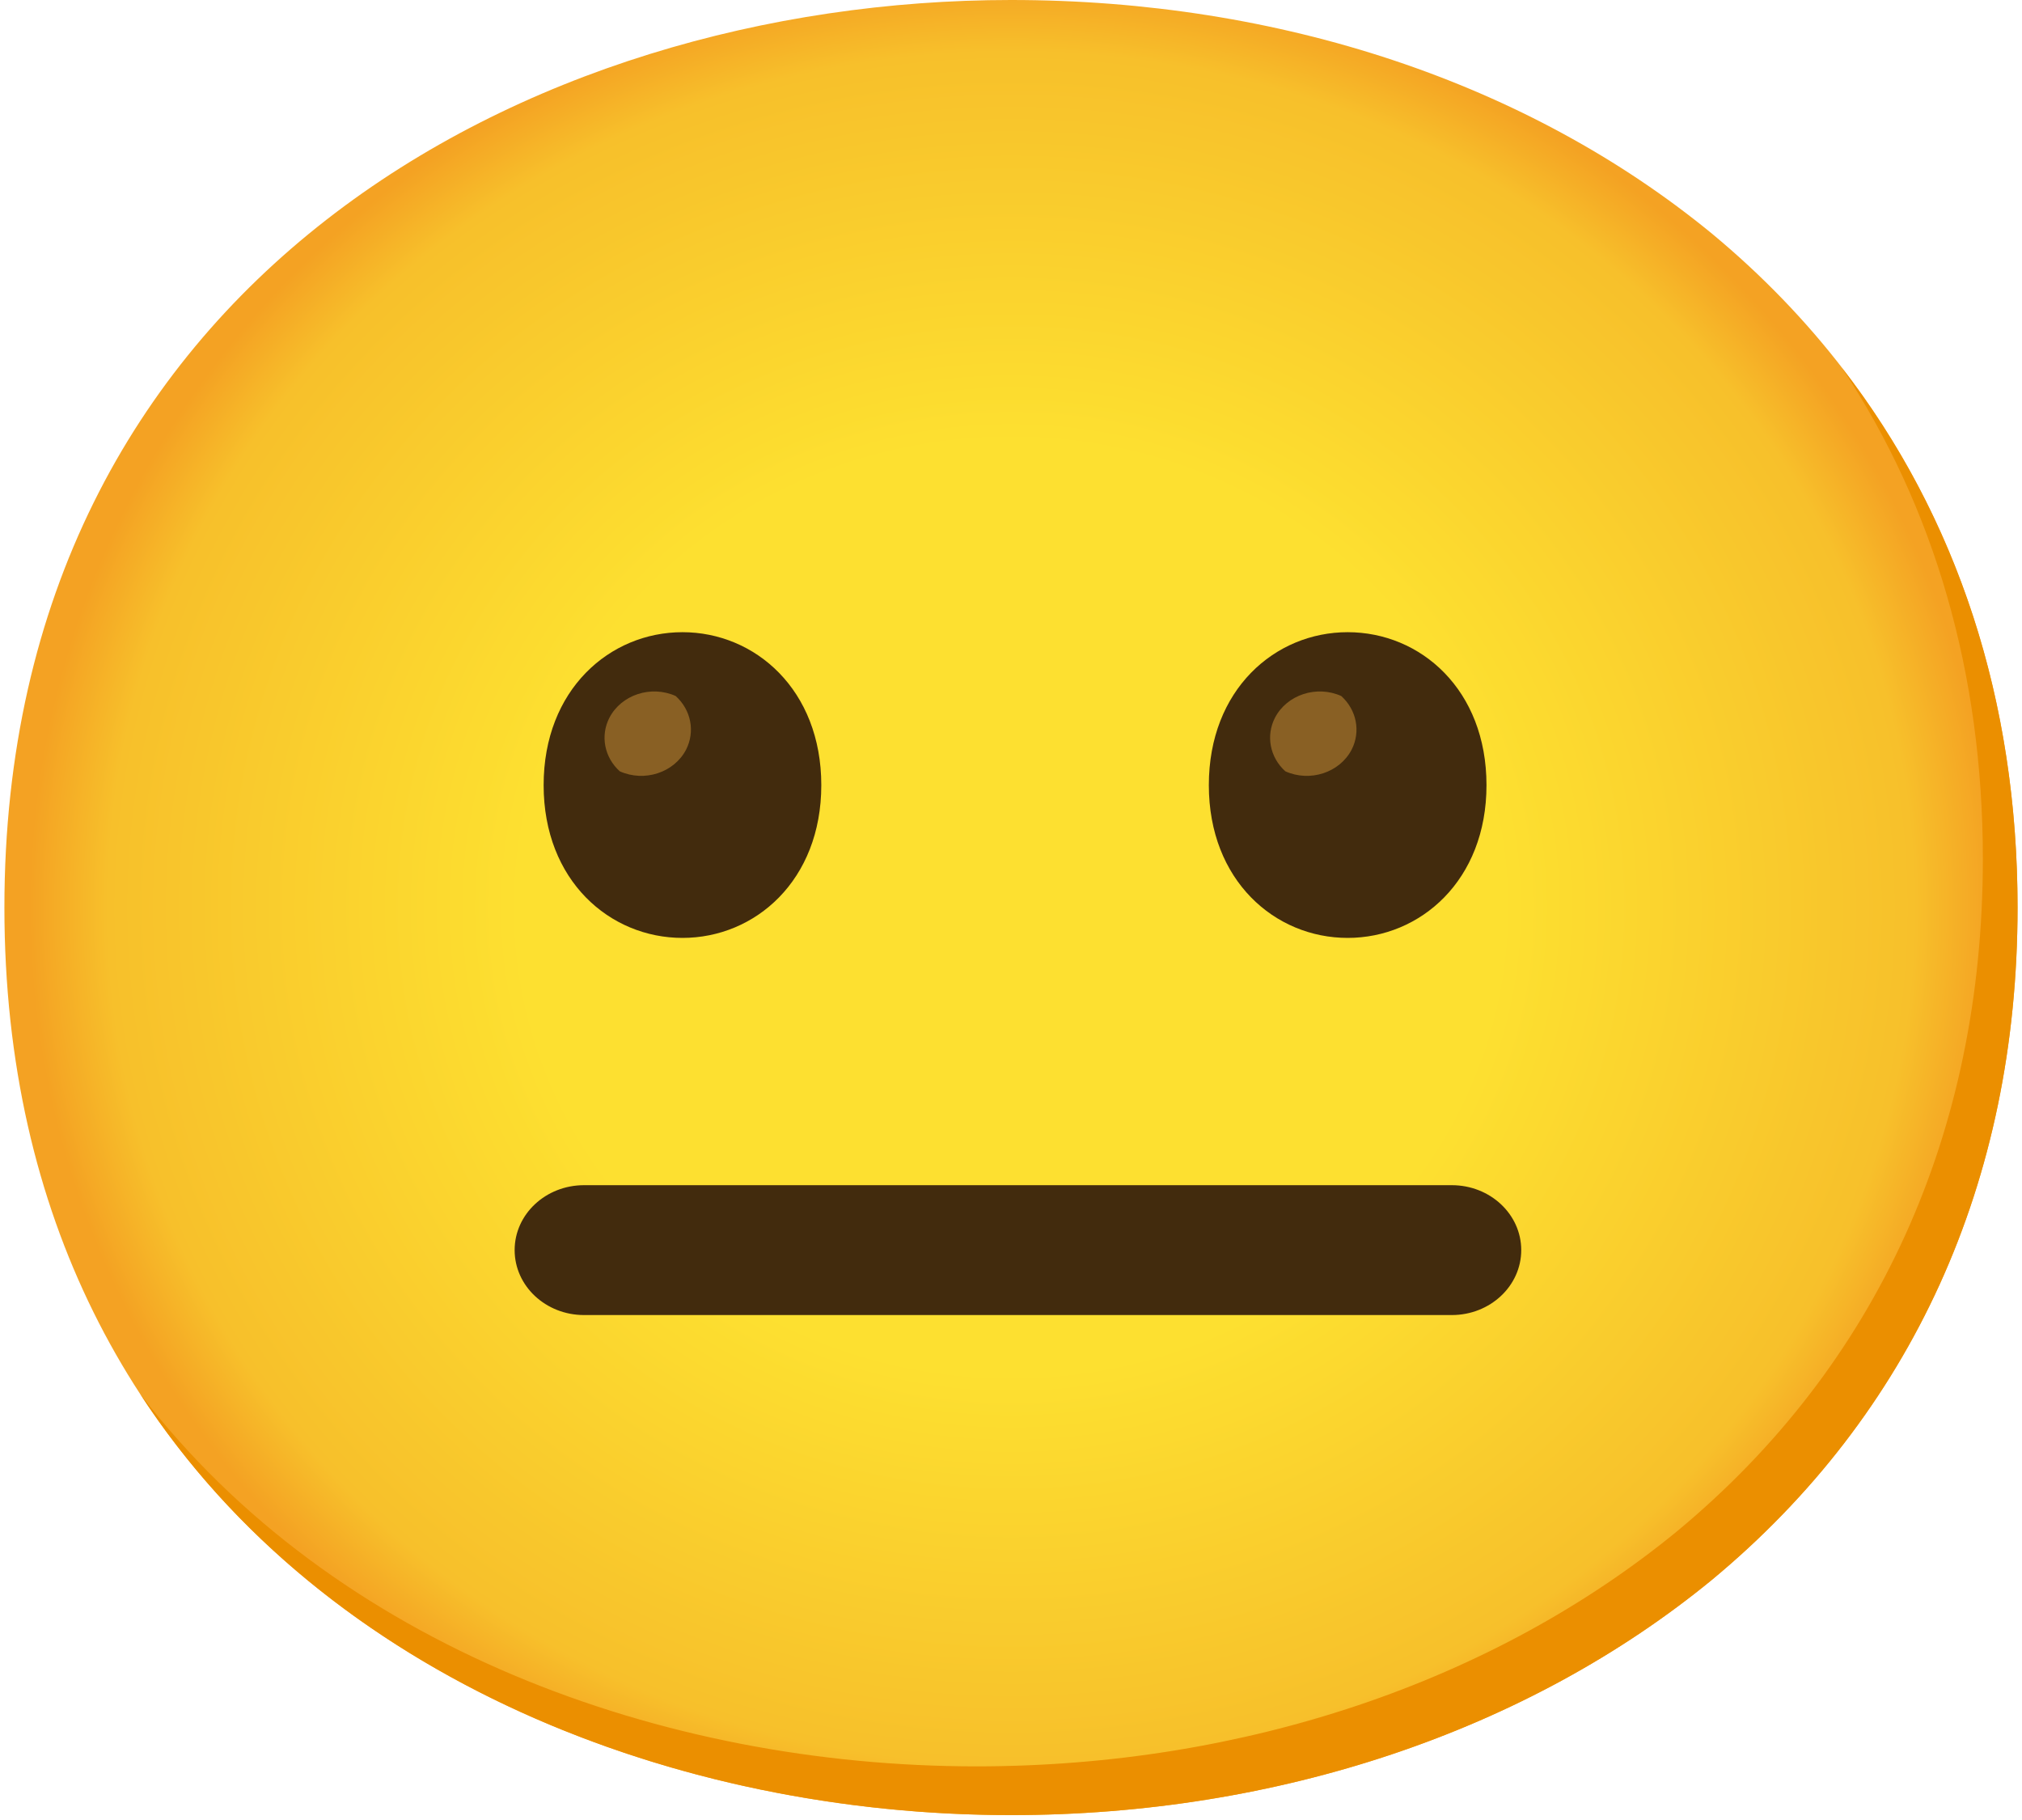 <svg width="50" height="45" viewBox="0 0 50 45" fill="none" xmlns="http://www.w3.org/2000/svg">
<path d="M25 44.879C13.026 44.879 0.109 37.854 0.109 22.439C0.109 7.025 13.026 0 25 0C31.651 0 37.788 2.047 42.337 5.78C47.272 9.875 49.89 15.655 49.89 22.439C49.89 29.223 47.272 34.964 42.337 39.058C37.788 42.791 31.608 44.879 25 44.879Z" fill="url(#paint0_radial_157_3531)"/>
<path d="M45.551 9.1C47.839 12.552 49.032 16.663 49.032 21.235C49.032 28.019 46.414 33.759 41.479 37.854C36.93 41.587 30.75 43.674 24.141 43.674C16.391 43.674 8.263 40.724 3.465 34.466C8.082 41.555 16.768 44.879 25 44.879C31.608 44.879 37.788 42.791 42.337 39.058C47.272 34.964 49.89 29.223 49.89 22.439C49.89 17.325 48.401 12.781 45.551 9.1Z" fill="#EB8F00"/>
<path d="M35.9 32.515H14.442C13.494 32.515 12.726 31.796 12.726 30.909C12.726 30.022 13.494 29.304 14.442 29.304H35.9C36.848 29.304 37.617 30.022 37.617 30.909C37.617 31.796 36.848 32.515 35.9 32.515Z" fill="#422B0D"/>
<path d="M16.876 15.631C15.078 15.631 13.443 17.052 13.443 19.413C13.443 21.773 15.078 23.19 16.876 23.19C18.674 23.19 20.309 21.769 20.309 19.413C20.309 17.056 18.674 15.631 16.876 15.631Z" fill="#422B0D"/>
<path d="M16.708 17.209C16.099 16.936 15.365 17.177 15.069 17.747C14.841 18.192 14.944 18.726 15.326 19.071C15.936 19.344 16.67 19.104 16.966 18.534C17.193 18.088 17.09 17.554 16.708 17.209Z" fill="#896024"/>
<path d="M33.325 15.631C31.527 15.631 29.892 17.052 29.892 19.413C29.892 21.773 31.527 23.19 33.325 23.19C35.123 23.19 36.758 21.769 36.758 19.413C36.758 17.056 35.132 15.631 33.325 15.631Z" fill="#422B0D"/>
<path d="M33.166 17.209C32.557 16.936 31.823 17.177 31.527 17.747C31.299 18.192 31.402 18.726 31.784 19.071C32.394 19.344 33.128 19.104 33.424 18.534C33.651 18.088 33.548 17.554 33.166 17.209Z" fill="#896024"/>
<defs>
<radialGradient id="paint0_radial_157_3531" cx="0" cy="0" r="1" gradientUnits="userSpaceOnUse" gradientTransform="translate(25 22.439) scale(24.444 22.865)">
<stop offset="0.5" stop-color="#FDE030"/>
<stop offset="0.92" stop-color="#F7C02B"/>
<stop offset="1" stop-color="#F4A223"/>
</radialGradient>
</defs>
</svg>
